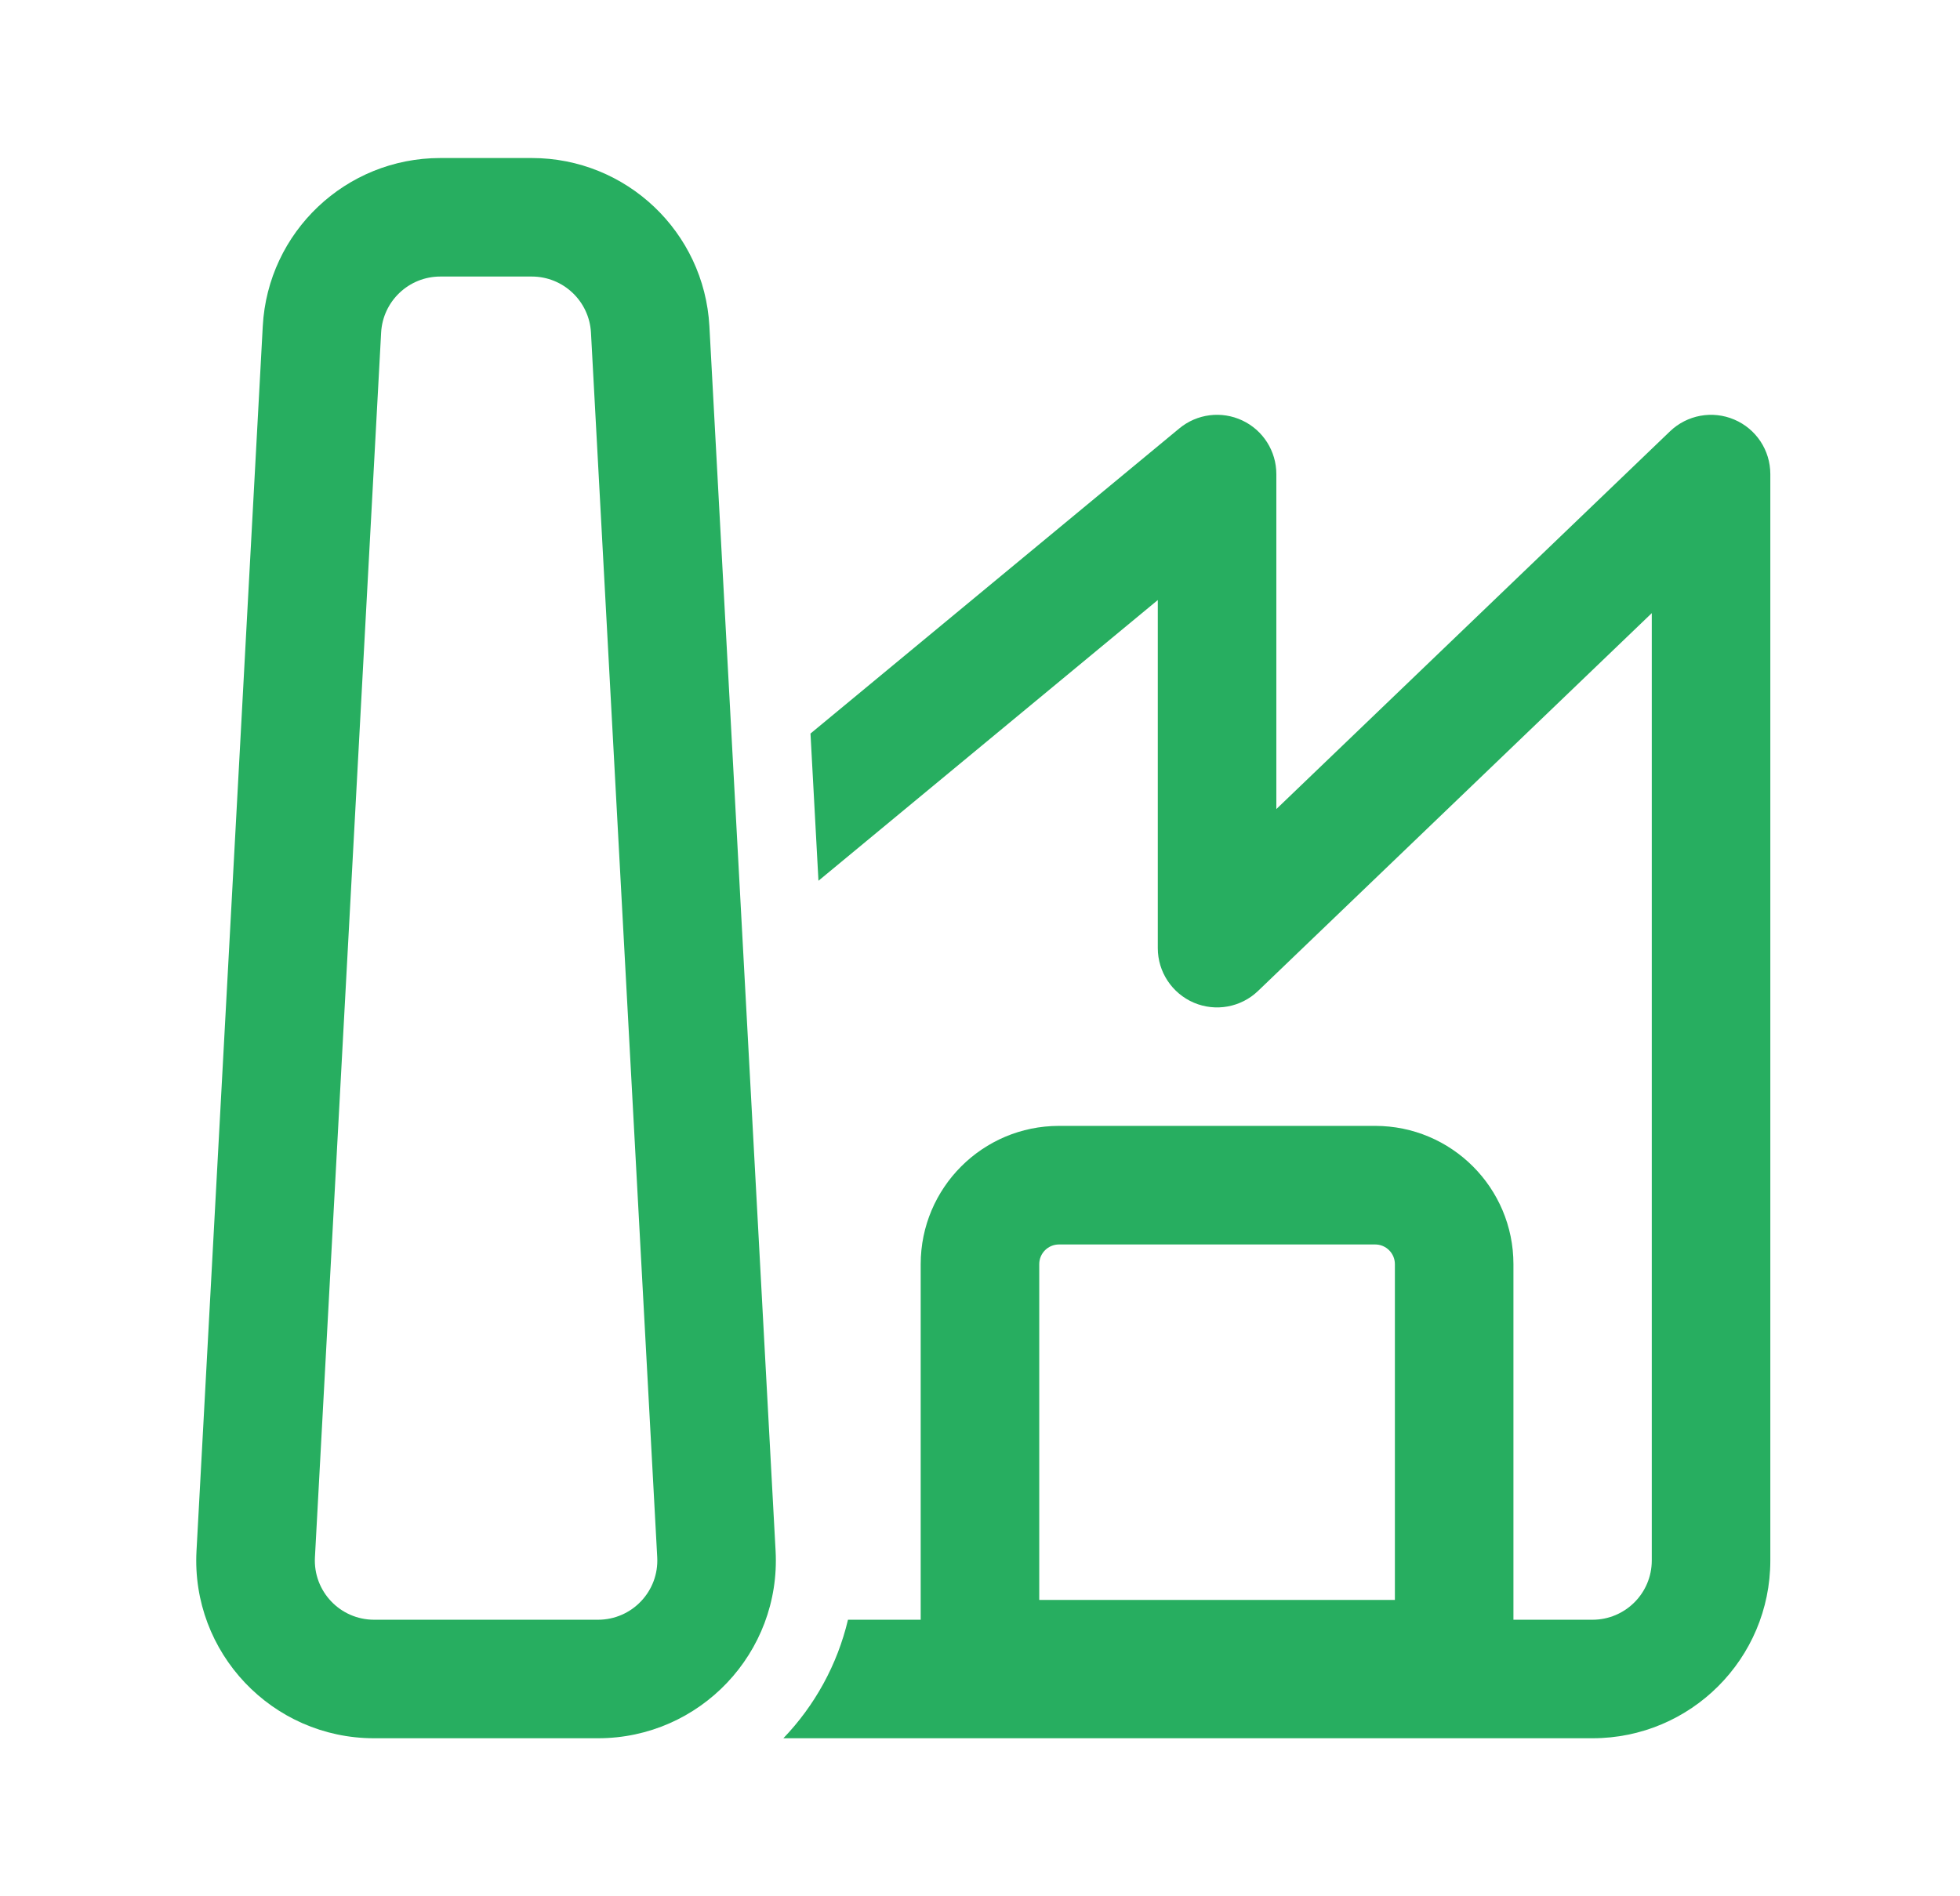 <svg width="31" height="30" viewBox="0 0 31 30" fill="none" xmlns="http://www.w3.org/2000/svg">
<path d="M4.156 5.161C4.236 3.669 5.47 2.5 6.964 2.5H8.411C9.905 2.5 11.139 3.669 11.22 5.161L12.267 24.536C12.354 26.146 11.071 27.5 9.458 27.5H5.917C4.304 27.5 3.021 26.146 3.108 24.536L4.156 5.161ZM6.964 4.375C6.466 4.375 6.055 4.765 6.028 5.262L4.981 24.637C4.952 25.174 5.379 25.625 5.917 25.625H9.458C9.996 25.625 10.424 25.174 10.395 24.637L9.347 5.262C9.32 4.765 8.909 4.375 8.411 4.375H6.964Z" fill="#27AE60"/>
<path d="M12.39 27.5H25.187C26.741 27.5 28 26.241 28 24.688V7.5C28 7.124 27.776 6.785 27.43 6.638C27.084 6.49 26.684 6.564 26.413 6.824L20.187 12.8V7.5C20.187 7.137 19.977 6.806 19.649 6.652C19.32 6.497 18.932 6.546 18.652 6.778L12.819 11.605L12.945 13.934L18.312 9.493V15C18.312 15.376 18.537 15.715 18.882 15.863C19.228 16.01 19.628 15.937 19.899 15.676L26.125 9.7V24.688C26.125 25.205 25.705 25.625 25.187 25.625H23.937V20C23.937 18.792 22.958 17.812 21.75 17.812H16.75C15.542 17.812 14.562 18.792 14.562 20V25.625H13.412C13.243 26.34 12.884 26.985 12.39 27.5ZM22.062 20V25.312H16.437V20C16.437 19.827 16.577 19.688 16.75 19.688H21.75C21.922 19.688 22.062 19.827 22.062 20Z" fill="#27AE60"/>
</svg>
